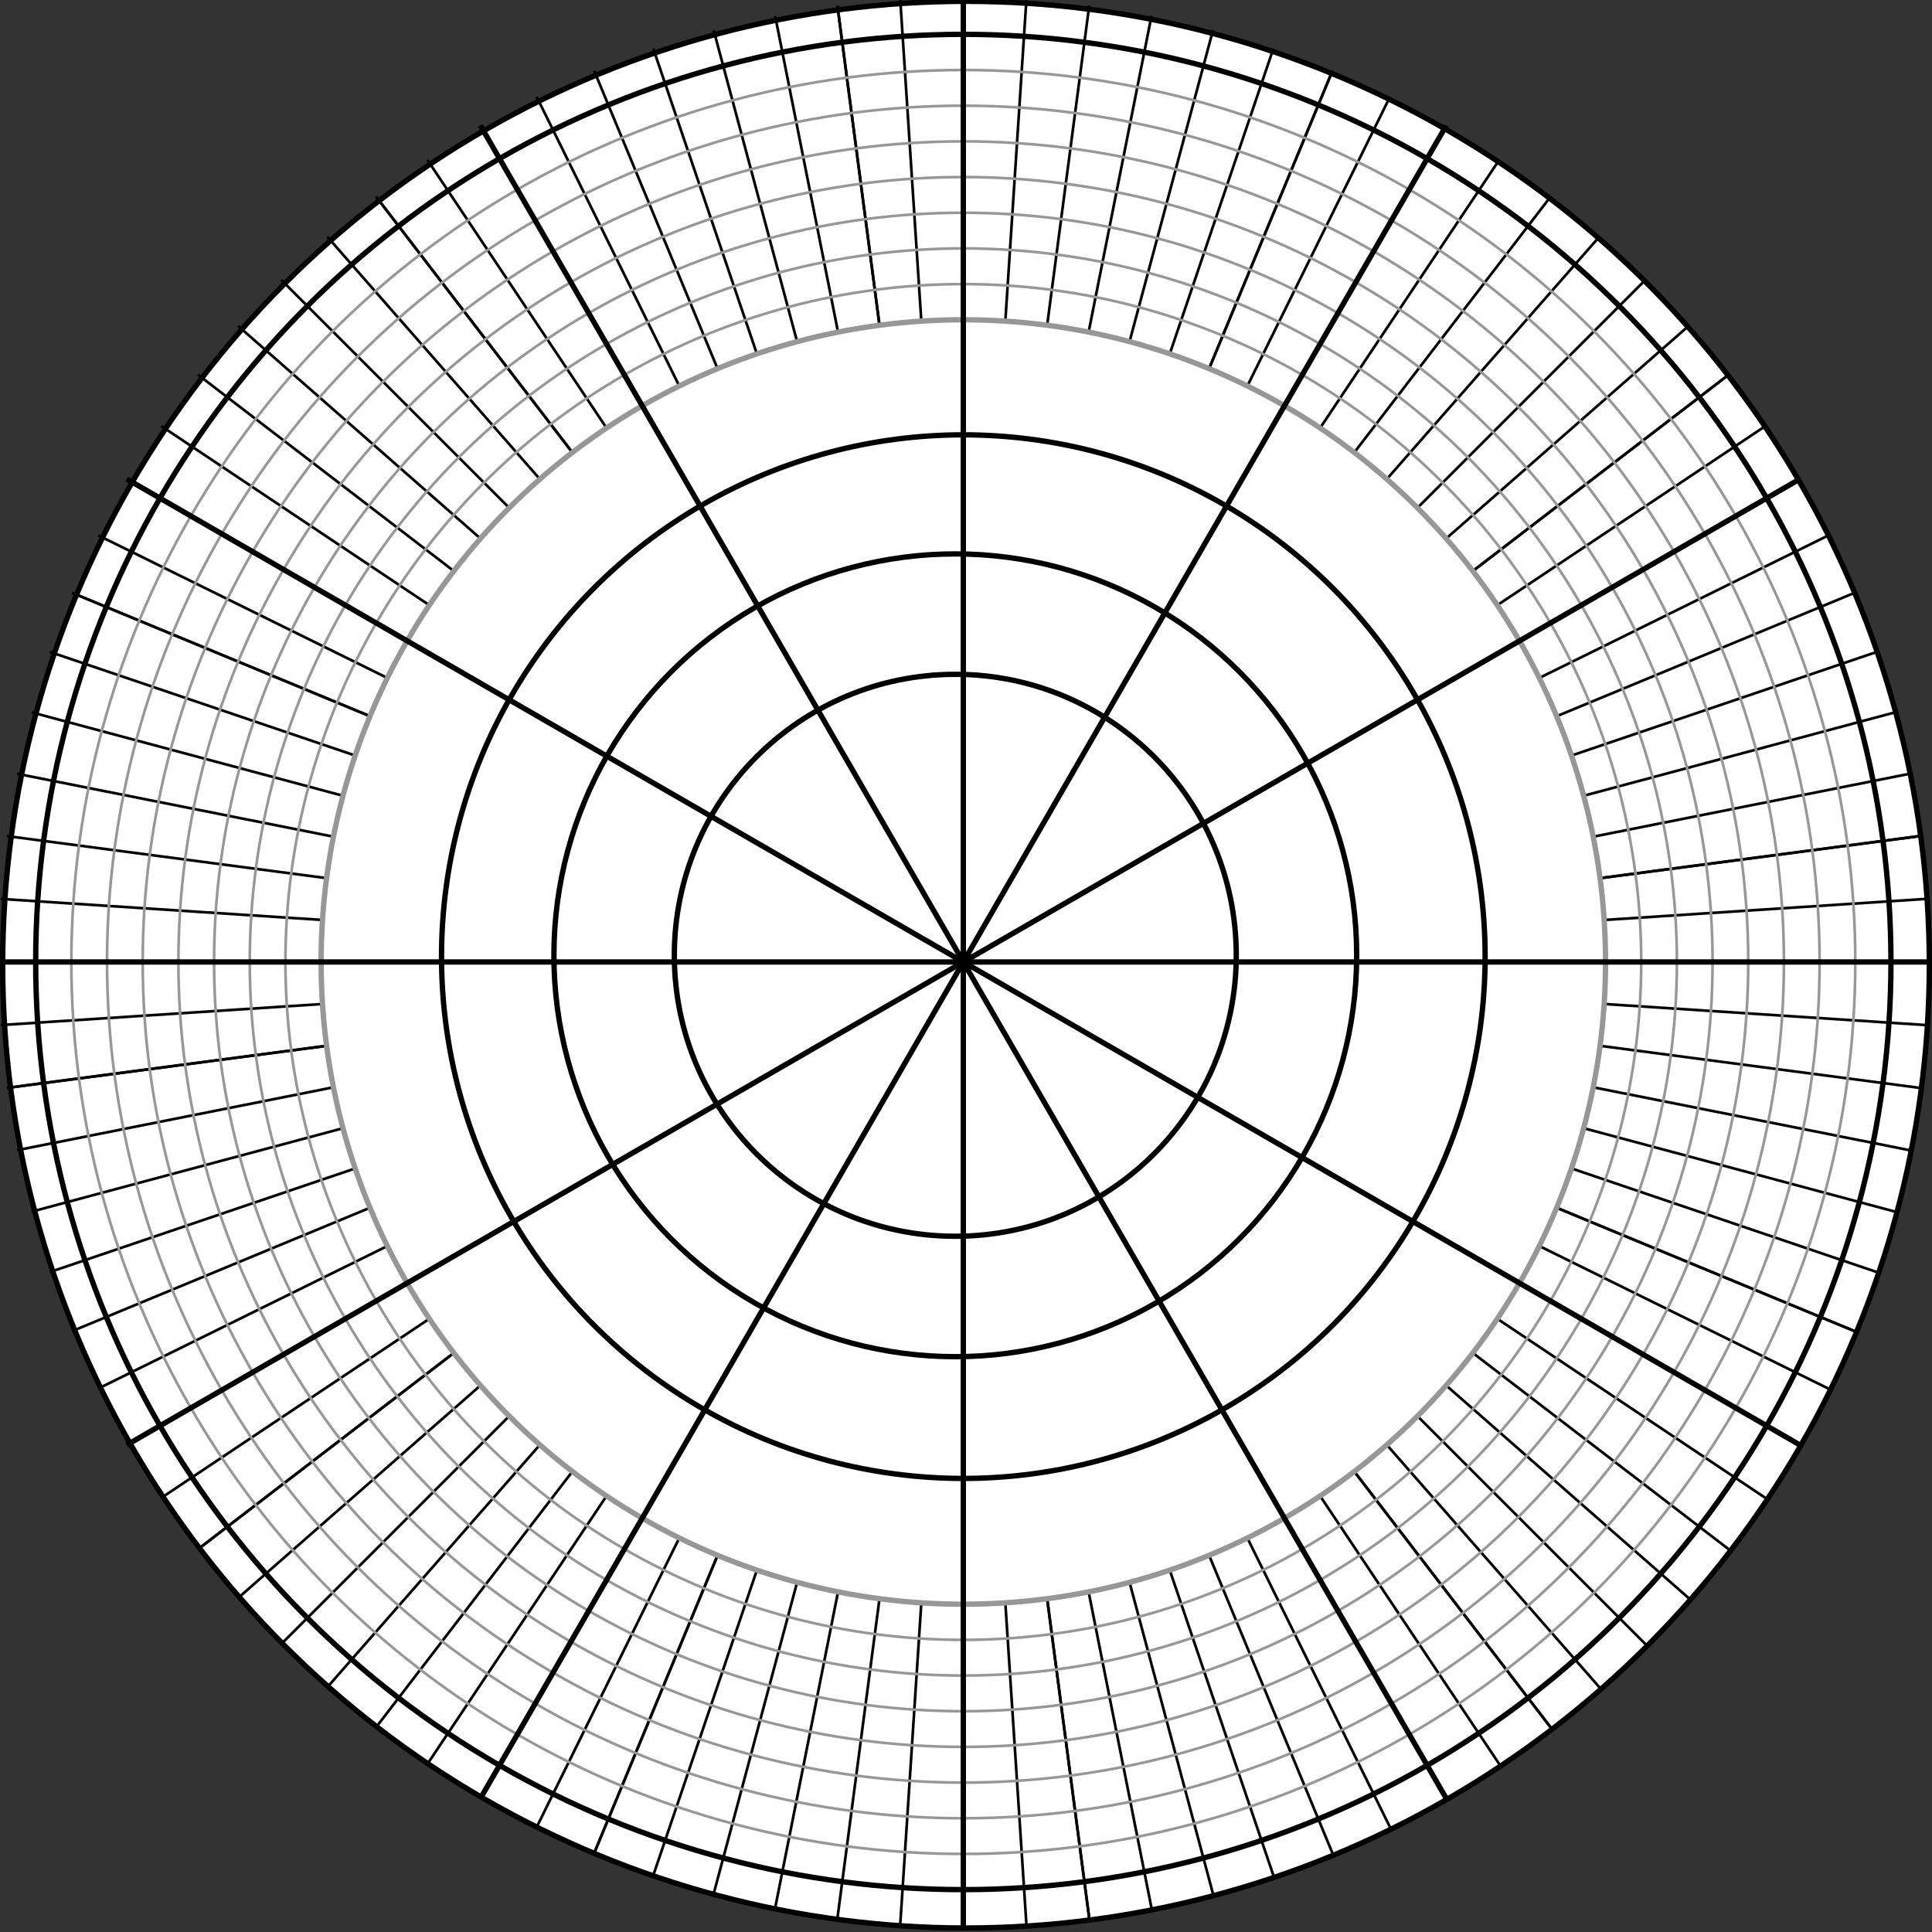 <?xml version="1.0" encoding="UTF-8"?>
<svg width="722px" height="722px" viewBox="33 33 722 722" version="1.1" xmlns="http://www.w3.org/2000/svg" xmlns:xlink="http://www.w3.org/1999/xlink">
    <rect x="33" y="33" width="722" height="722" fill="#333333" stroke="none"/>
    <title>dial-chart</title>
    <g id="Page-1" stroke="none" stroke-width="1" fill="none" fill-rule="evenodd">
        <g id="dial-chart">
            <circle id="Oval" stroke="#000000" stroke-width="2" fill="#FFFFFF" cx="394" cy="393.5" r="360"></circle>
            <g id="all-ticks" stroke="#000000" stroke-linecap="square">
                <g id="ticks-1" transform="translate(33, 232)">
                    <line x1="0" y1="160.5" x2="720" y2="160.5" id="Line-2" transform="translate(360, 160.5) rotate(3.75) translate(-360, -160.5) "></line>
                    <line x1="-1.42108547e-14" y1="160.5" x2="720" y2="160.5" id="Line-2" transform="translate(360, 160.5) rotate(7.5) translate(-360, -160.5) "></line>
                    <line x1="-1.42108547e-14" y1="160.5" x2="720" y2="160.5" id="Line-2" transform="translate(360, 160.5) rotate(11.25) translate(-360, -160.5) "></line>
                    <line x1="4.26325641e-14" y1="160.5" x2="720" y2="160.5" id="Line-2" transform="translate(360, 160.5) rotate(15) translate(-360, -160.5) "></line>
                    <line x1="9.9475983e-14" y1="160.5" x2="720" y2="160.5" id="Line-2" transform="translate(360, 160.5) rotate(18.75) translate(-360, -160.5) "></line>
                    <line x1="1.27897692e-13" y1="160.5" x2="720" y2="160.5" id="Line-2" transform="translate(360, 160.5) rotate(22.5) translate(-360, -160.5) "></line>
                    <line x1="4.26325641e-14" y1="160.5" x2="720" y2="160.5" id="Line-2" transform="translate(360, 160.5) rotate(22.5) translate(-360, -160.5) "></line>
                    <line x1="7.10542736e-14" y1="160.5" x2="720" y2="160.5" id="Line-2" transform="translate(360, 160.5) rotate(26.25) translate(-360, -160.5) "></line>
                </g>
                <g id="ticks-2" transform="translate(393, 392.5) rotate(30) translate(-393, -392.5) translate(33, 232)">
                    <line x1="0" y1="160.5" x2="720" y2="160.5" id="Line-2" transform="translate(360, 160.5) rotate(3.75) translate(-360, -160.5) "></line>
                    <line x1="-1.42108547e-14" y1="160.5" x2="720" y2="160.5" id="Line-2" transform="translate(360, 160.5) rotate(7.5) translate(-360, -160.5) "></line>
                    <line x1="-1.42108547e-14" y1="160.5" x2="720" y2="160.5" id="Line-2" transform="translate(360, 160.5) rotate(11.25) translate(-360, -160.5) "></line>
                    <line x1="4.26325641e-14" y1="160.5" x2="720" y2="160.5" id="Line-2" transform="translate(360, 160.5) rotate(15) translate(-360, -160.5) "></line>
                    <line x1="9.9475983e-14" y1="160.5" x2="720" y2="160.5" id="Line-2" transform="translate(360, 160.5) rotate(18.75) translate(-360, -160.5) "></line>
                    <line x1="1.27897692e-13" y1="160.5" x2="720" y2="160.5" id="Line-2" transform="translate(360, 160.5) rotate(22.5) translate(-360, -160.5) "></line>
                    <line x1="4.26325641e-14" y1="160.5" x2="720" y2="160.5" id="Line-2" transform="translate(360, 160.5) rotate(22.5) translate(-360, -160.5) "></line>
                    <line x1="7.10542736e-14" y1="160.5" x2="720" y2="160.5" id="Line-2" transform="translate(360, 160.5) rotate(26.25) translate(-360, -160.5) "></line>
                </g>
                <g id="ticks-3" transform="translate(393, 392.5) rotate(60) translate(-393, -392.5) translate(33, 232)">
                    <line x1="0" y1="160.5" x2="720" y2="160.5" id="Line-2" transform="translate(360, 160.5) rotate(3.75) translate(-360, -160.5) "></line>
                    <line x1="-1.42108547e-14" y1="160.5" x2="720" y2="160.5" id="Line-2" transform="translate(360, 160.5) rotate(7.5) translate(-360, -160.5) "></line>
                    <line x1="-1.42108547e-14" y1="160.5" x2="720" y2="160.5" id="Line-2" transform="translate(360, 160.5) rotate(11.25) translate(-360, -160.5) "></line>
                    <line x1="4.26325641e-14" y1="160.5" x2="720" y2="160.5" id="Line-2" transform="translate(360, 160.5) rotate(15) translate(-360, -160.5) "></line>
                    <line x1="9.9475983e-14" y1="160.5" x2="720" y2="160.5" id="Line-2" transform="translate(360, 160.5) rotate(18.75) translate(-360, -160.5) "></line>
                    <line x1="1.27897692e-13" y1="160.5" x2="720" y2="160.5" id="Line-2" transform="translate(360, 160.5) rotate(22.5) translate(-360, -160.5) "></line>
                    <line x1="4.26325641e-14" y1="160.5" x2="720" y2="160.5" id="Line-2" transform="translate(360, 160.5) rotate(22.5) translate(-360, -160.5) "></line>
                    <line x1="7.10542736e-14" y1="160.5" x2="720" y2="160.5" id="Line-2" transform="translate(360, 160.5) rotate(26.25) translate(-360, -160.5) "></line>
                </g>
                <g id="ticks-4" transform="translate(393, 392.5) rotate(90) translate(-393, -392.5) translate(33, 232)">
                    <line x1="0" y1="160.5" x2="720" y2="160.5" id="Line-2" transform="translate(360, 160.5) rotate(3.75) translate(-360, -160.5) "></line>
                    <line x1="-1.42108547e-14" y1="160.5" x2="720" y2="160.5" id="Line-2" transform="translate(360, 160.5) rotate(7.5) translate(-360, -160.5) "></line>
                    <line x1="-1.42108547e-14" y1="160.5" x2="720" y2="160.5" id="Line-2" transform="translate(360, 160.5) rotate(11.25) translate(-360, -160.5) "></line>
                    <line x1="4.26325641e-14" y1="160.5" x2="720" y2="160.5" id="Line-2" transform="translate(360, 160.5) rotate(15) translate(-360, -160.5) "></line>
                    <line x1="9.9475983e-14" y1="160.5" x2="720" y2="160.5" id="Line-2" transform="translate(360, 160.5) rotate(18.75) translate(-360, -160.5) "></line>
                    <line x1="1.27897692e-13" y1="160.5" x2="720" y2="160.5" id="Line-2" transform="translate(360, 160.5) rotate(22.5) translate(-360, -160.5) "></line>
                    <line x1="4.26325641e-14" y1="160.5" x2="720" y2="160.5" id="Line-2" transform="translate(360, 160.5) rotate(22.5) translate(-360, -160.5) "></line>
                    <line x1="7.10542736e-14" y1="160.5" x2="720" y2="160.5" id="Line-2" transform="translate(360, 160.5) rotate(26.25) translate(-360, -160.5) "></line>
                </g>
                <g id="ticks-5" transform="translate(393, 392.5) rotate(120) translate(-393, -392.5) translate(33, 232)">
                    <line x1="0" y1="160.5" x2="720" y2="160.5" id="Line-2" transform="translate(360, 160.5) rotate(3.75) translate(-360, -160.5) "></line>
                    <line x1="-1.42108547e-14" y1="160.5" x2="720" y2="160.5" id="Line-2" transform="translate(360, 160.5) rotate(7.5) translate(-360, -160.5) "></line>
                    <line x1="-1.42108547e-14" y1="160.5" x2="720" y2="160.5" id="Line-2" transform="translate(360, 160.5) rotate(11.25) translate(-360, -160.5) "></line>
                    <line x1="4.26325641e-14" y1="160.5" x2="720" y2="160.5" id="Line-2" transform="translate(360, 160.5) rotate(15) translate(-360, -160.5) "></line>
                    <line x1="9.9475983e-14" y1="160.5" x2="720" y2="160.5" id="Line-2" transform="translate(360, 160.5) rotate(18.75) translate(-360, -160.5) "></line>
                    <line x1="1.27897692e-13" y1="160.5" x2="720" y2="160.5" id="Line-2" transform="translate(360, 160.5) rotate(22.5) translate(-360, -160.5) "></line>
                    <line x1="4.26325641e-14" y1="160.5" x2="720" y2="160.5" id="Line-2" transform="translate(360, 160.5) rotate(22.5) translate(-360, -160.5) "></line>
                    <line x1="7.10542736e-14" y1="160.5" x2="720" y2="160.5" id="Line-2" transform="translate(360, 160.5) rotate(26.25) translate(-360, -160.5) "></line>
                </g>
                <g id="ticks-6" transform="translate(393, 392.5) rotate(150) translate(-393, -392.5) translate(33, 232)">
                    <line x1="0" y1="160.5" x2="720" y2="160.5" id="Line-2" transform="translate(360, 160.5) rotate(3.75) translate(-360, -160.5) "></line>
                    <line x1="-1.42108547e-14" y1="160.5" x2="720" y2="160.5" id="Line-2" transform="translate(360, 160.5) rotate(7.5) translate(-360, -160.5) "></line>
                    <line x1="-1.42108547e-14" y1="160.5" x2="720" y2="160.5" id="Line-2" transform="translate(360, 160.5) rotate(11.25) translate(-360, -160.5) "></line>
                    <line x1="4.26325641e-14" y1="160.5" x2="720" y2="160.5" id="Line-2" transform="translate(360, 160.5) rotate(15) translate(-360, -160.5) "></line>
                    <line x1="9.9475983e-14" y1="160.5" x2="720" y2="160.5" id="Line-2" transform="translate(360, 160.5) rotate(18.75) translate(-360, -160.5) "></line>
                    <line x1="1.27897692e-13" y1="160.5" x2="720" y2="160.5" id="Line-2" transform="translate(360, 160.5) rotate(22.5) translate(-360, -160.5) "></line>
                    <line x1="4.26325641e-14" y1="160.5" x2="720" y2="160.5" id="Line-2" transform="translate(360, 160.5) rotate(22.5) translate(-360, -160.5) "></line>
                    <line x1="7.10542736e-14" y1="160.5" x2="720" y2="160.5" id="Line-2" transform="translate(360, 160.5) rotate(26.25) translate(-360, -160.5) "></line>
                </g>
            </g>
            <circle id="Oval" stroke="#979797" stroke-width="2" fill="#FFFFFF" cx="393" cy="392.5" r="240"></circle>
            <circle id="Oval" stroke="#000000" stroke-width="2" cx="392.998" cy="392.498" r="346.665"></circle>
            <circle id="Oval" stroke="#979797" cx="392.999" cy="392.499" r="333.333"></circle>
            <circle id="Oval" stroke="#979797" cx="393" cy="392.5" r="320"></circle>
            <circle id="Oval" stroke="#979797" cx="392.997" cy="392.5" r="306.666"></circle>
            <circle id="Oval" stroke="#979797" cx="392.996" cy="392.496" r="293.33"></circle>
            <circle id="Oval" stroke="#979797" cx="393" cy="392.5" r="280"></circle>
            <circle id="Oval" stroke="#979797" cx="393" cy="392.5" r="266.666"></circle>
            <circle id="Oval" stroke="#979797" cx="393" cy="392.499" r="253.333"></circle>
            <circle id="Oval" stroke="#000000" stroke-width="2" fill="#FFFFFF" cx="393" cy="390.5" r="195"></circle>
            <circle id="Oval" stroke="#000000" stroke-width="2" fill="#FFFFFF" cx="390" cy="390" r="150"></circle>
            <circle id="Oval" stroke="#000000" stroke-width="2" fill="#FFFFFF" cx="390" cy="390" r="105"></circle>
            <g id="lines" transform="translate(33, 32.5)" stroke="#000000" stroke-linecap="square" stroke-width="2">
                <line x1="0" y1="360" x2="720" y2="360" id="Line"></line>
                <line x1="0" y1="360" x2="720" y2="360" id="Line" transform="translate(360, 360) rotate(-60) translate(-360, -360) "></line>
                <line x1="0" y1="360" x2="720" y2="360" id="Line" transform="translate(360, 360) rotate(-30) translate(-360, -360) "></line>
                <line x1="0" y1="360" x2="720" y2="360" id="Line" transform="translate(360, 360) rotate(60) translate(-360, -360) "></line>
                <line x1="0" y1="360" x2="720" y2="360" id="Line" transform="translate(360, 360) rotate(30) translate(-360, -360) "></line>
                <line x1="360" y1="0" x2="360" y2="720" id="Line"></line>
            </g>
        </g>
    </g>
</svg>